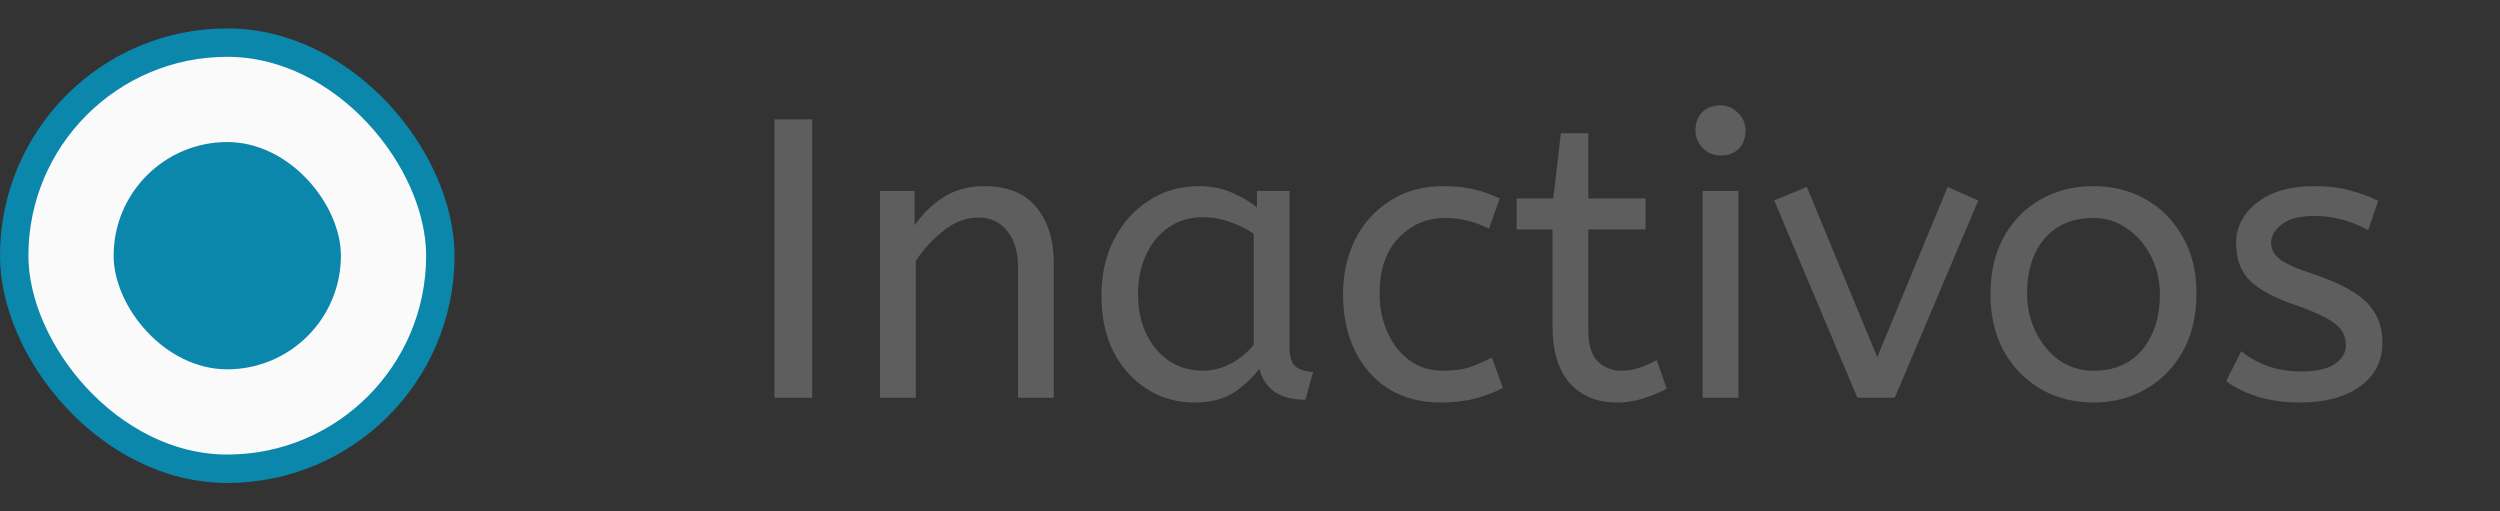 <svg width="88" height="18" viewBox="0 0 88 18" fill="none" xmlns="http://www.w3.org/2000/svg">
<rect x="0" y="0" width="88" height="18" fill="#333333" stroke="none"/>
<path d="M27.26 14V4.2H28.59V14H27.26ZM30.976 14V6.72H32.194V7.938C32.455 7.546 32.786 7.219 33.188 6.958C33.598 6.687 34.084 6.552 34.644 6.552C35.465 6.552 36.076 6.799 36.477 7.294C36.888 7.789 37.093 8.442 37.093 9.254V14H35.834V9.394C35.834 8.871 35.708 8.451 35.456 8.134C35.213 7.817 34.872 7.658 34.434 7.658C34.004 7.658 33.598 7.812 33.215 8.12C32.833 8.419 32.506 8.773 32.236 9.184V14H30.976ZM42.047 14.168C41.44 14.168 40.889 14.014 40.395 13.706C39.9 13.398 39.503 12.964 39.205 12.404C38.915 11.835 38.771 11.167 38.771 10.402C38.771 9.674 38.915 9.021 39.205 8.442C39.503 7.863 39.909 7.406 40.423 7.07C40.945 6.725 41.543 6.552 42.215 6.552C42.635 6.552 43.013 6.627 43.349 6.776C43.694 6.916 43.993 7.093 44.245 7.308V6.72H45.393V12.236C45.393 12.591 45.477 12.824 45.645 12.936C45.822 13.039 46.013 13.09 46.219 13.09L45.953 14.07C45.057 14.07 44.515 13.706 44.329 12.978C44.114 13.277 43.82 13.552 43.447 13.804C43.083 14.047 42.616 14.168 42.047 14.168ZM42.327 13.048C42.681 13.048 43.017 12.964 43.335 12.796C43.652 12.619 43.918 12.399 44.133 12.138V8.232C43.881 8.055 43.601 7.915 43.293 7.812C42.994 7.7 42.677 7.644 42.341 7.644C41.893 7.644 41.496 7.761 41.151 7.994C40.815 8.218 40.549 8.535 40.353 8.946C40.157 9.347 40.059 9.819 40.059 10.36C40.059 10.883 40.157 11.349 40.353 11.76C40.549 12.161 40.819 12.479 41.165 12.712C41.51 12.936 41.897 13.048 42.327 13.048ZM50.705 14.168C50.014 14.168 49.407 14.009 48.885 13.692C48.371 13.365 47.974 12.917 47.694 12.348C47.414 11.769 47.275 11.107 47.275 10.36C47.275 9.66 47.414 9.021 47.694 8.442C47.984 7.863 48.395 7.406 48.926 7.07C49.459 6.725 50.084 6.552 50.803 6.552C51.213 6.552 51.572 6.589 51.88 6.664C52.198 6.739 52.501 6.846 52.791 6.986L52.413 8.05C52.151 7.919 51.899 7.826 51.657 7.77C51.423 7.705 51.162 7.672 50.873 7.672C50.219 7.672 49.669 7.91 49.221 8.386C48.782 8.853 48.562 9.501 48.562 10.332C48.562 10.836 48.656 11.293 48.843 11.704C49.029 12.115 49.286 12.441 49.612 12.684C49.949 12.927 50.34 13.048 50.788 13.048C51.143 13.048 51.447 13.011 51.699 12.936C51.95 12.852 52.221 12.735 52.511 12.586L52.903 13.65C52.613 13.809 52.286 13.935 51.922 14.028C51.568 14.121 51.162 14.168 50.705 14.168ZM56.916 14.168C56.216 14.168 55.661 13.939 55.25 13.482C54.849 13.015 54.648 12.353 54.648 11.494V8.078H53.388V6.986H54.676L54.942 4.69H55.908V6.986H57.924V8.078H55.908V11.592C55.908 12.133 56.02 12.511 56.244 12.726C56.477 12.941 56.753 13.048 57.07 13.048C57.303 13.048 57.523 13.011 57.728 12.936C57.943 12.861 58.139 12.773 58.316 12.67L58.666 13.678C58.479 13.79 58.227 13.897 57.91 14C57.593 14.112 57.261 14.168 56.916 14.168ZM59.932 14V6.72H61.193V14H59.932ZM60.562 5.474C60.32 5.474 60.11 5.385 59.932 5.208C59.764 5.031 59.681 4.825 59.681 4.592C59.681 4.321 59.76 4.107 59.919 3.948C60.077 3.789 60.292 3.71 60.562 3.71C60.805 3.71 61.011 3.799 61.178 3.976C61.356 4.144 61.444 4.349 61.444 4.592C61.444 4.853 61.365 5.068 61.206 5.236C61.048 5.395 60.833 5.474 60.562 5.474ZM65.379 14L62.453 7.056L63.6 6.58L66.079 12.572L68.556 6.58L69.635 7.056L66.695 14H65.379ZM73.69 14.168C72.999 14.168 72.379 14.009 71.828 13.692C71.277 13.365 70.843 12.917 70.526 12.348C70.218 11.769 70.064 11.107 70.064 10.36C70.064 9.576 70.223 8.899 70.54 8.33C70.857 7.761 71.291 7.322 71.842 7.014C72.393 6.706 73.009 6.552 73.69 6.552C74.371 6.552 74.983 6.706 75.524 7.014C76.075 7.322 76.509 7.761 76.826 8.33C77.153 8.89 77.316 9.557 77.316 10.332C77.316 11.107 77.157 11.783 76.84 12.362C76.523 12.931 76.089 13.375 75.538 13.692C74.997 14.009 74.381 14.168 73.69 14.168ZM73.69 13.048C74.427 13.048 75.001 12.801 75.412 12.306C75.823 11.802 76.028 11.153 76.028 10.36C76.028 9.875 75.925 9.431 75.72 9.03C75.515 8.619 75.235 8.293 74.88 8.05C74.535 7.798 74.138 7.672 73.69 7.672C72.953 7.672 72.379 7.915 71.968 8.4C71.557 8.885 71.352 9.529 71.352 10.332C71.352 10.817 71.455 11.27 71.66 11.69C71.865 12.101 72.141 12.432 72.486 12.684C72.841 12.927 73.242 13.048 73.69 13.048ZM80.951 14.168C80.4 14.168 79.901 14.098 79.453 13.958C79.014 13.818 78.65 13.636 78.361 13.412L78.893 12.362C79.136 12.567 79.439 12.74 79.803 12.88C80.176 13.011 80.573 13.076 80.993 13.076C81.516 13.076 81.908 12.992 82.169 12.824C82.44 12.647 82.575 12.423 82.575 12.152C82.575 11.956 82.524 11.783 82.421 11.634C82.328 11.485 82.15 11.34 81.889 11.2C81.628 11.051 81.25 10.892 80.755 10.724C80.074 10.491 79.56 10.215 79.215 9.898C78.879 9.571 78.711 9.123 78.711 8.554C78.711 7.994 78.954 7.523 79.439 7.14C79.934 6.748 80.615 6.552 81.483 6.552C81.95 6.552 82.365 6.603 82.729 6.706C83.093 6.799 83.42 6.921 83.709 7.07L83.359 8.106C83.107 7.957 82.818 7.835 82.491 7.742C82.174 7.649 81.819 7.602 81.427 7.602C80.942 7.602 80.573 7.7 80.321 7.896C80.069 8.092 79.943 8.307 79.943 8.54C79.943 8.764 80.041 8.955 80.237 9.114C80.433 9.273 80.816 9.445 81.385 9.632C82.309 9.94 82.953 10.281 83.317 10.654C83.681 11.027 83.863 11.494 83.863 12.054C83.863 12.707 83.597 13.225 83.065 13.608C82.542 13.981 81.838 14.168 80.951 14.168Z" fill="#5E5E5E"/>
<rect x="0.5" y="1.5" width="15" height="15" rx="7.5" fill="#FAFAFA"/>
<rect x="0.5" y="1.5" width="15" height="15" rx="7.5" stroke="#0B87AC"/>
<rect x="4" y="5" width="8" height="8" rx="4" fill="#0B87AC"/>
</svg>

